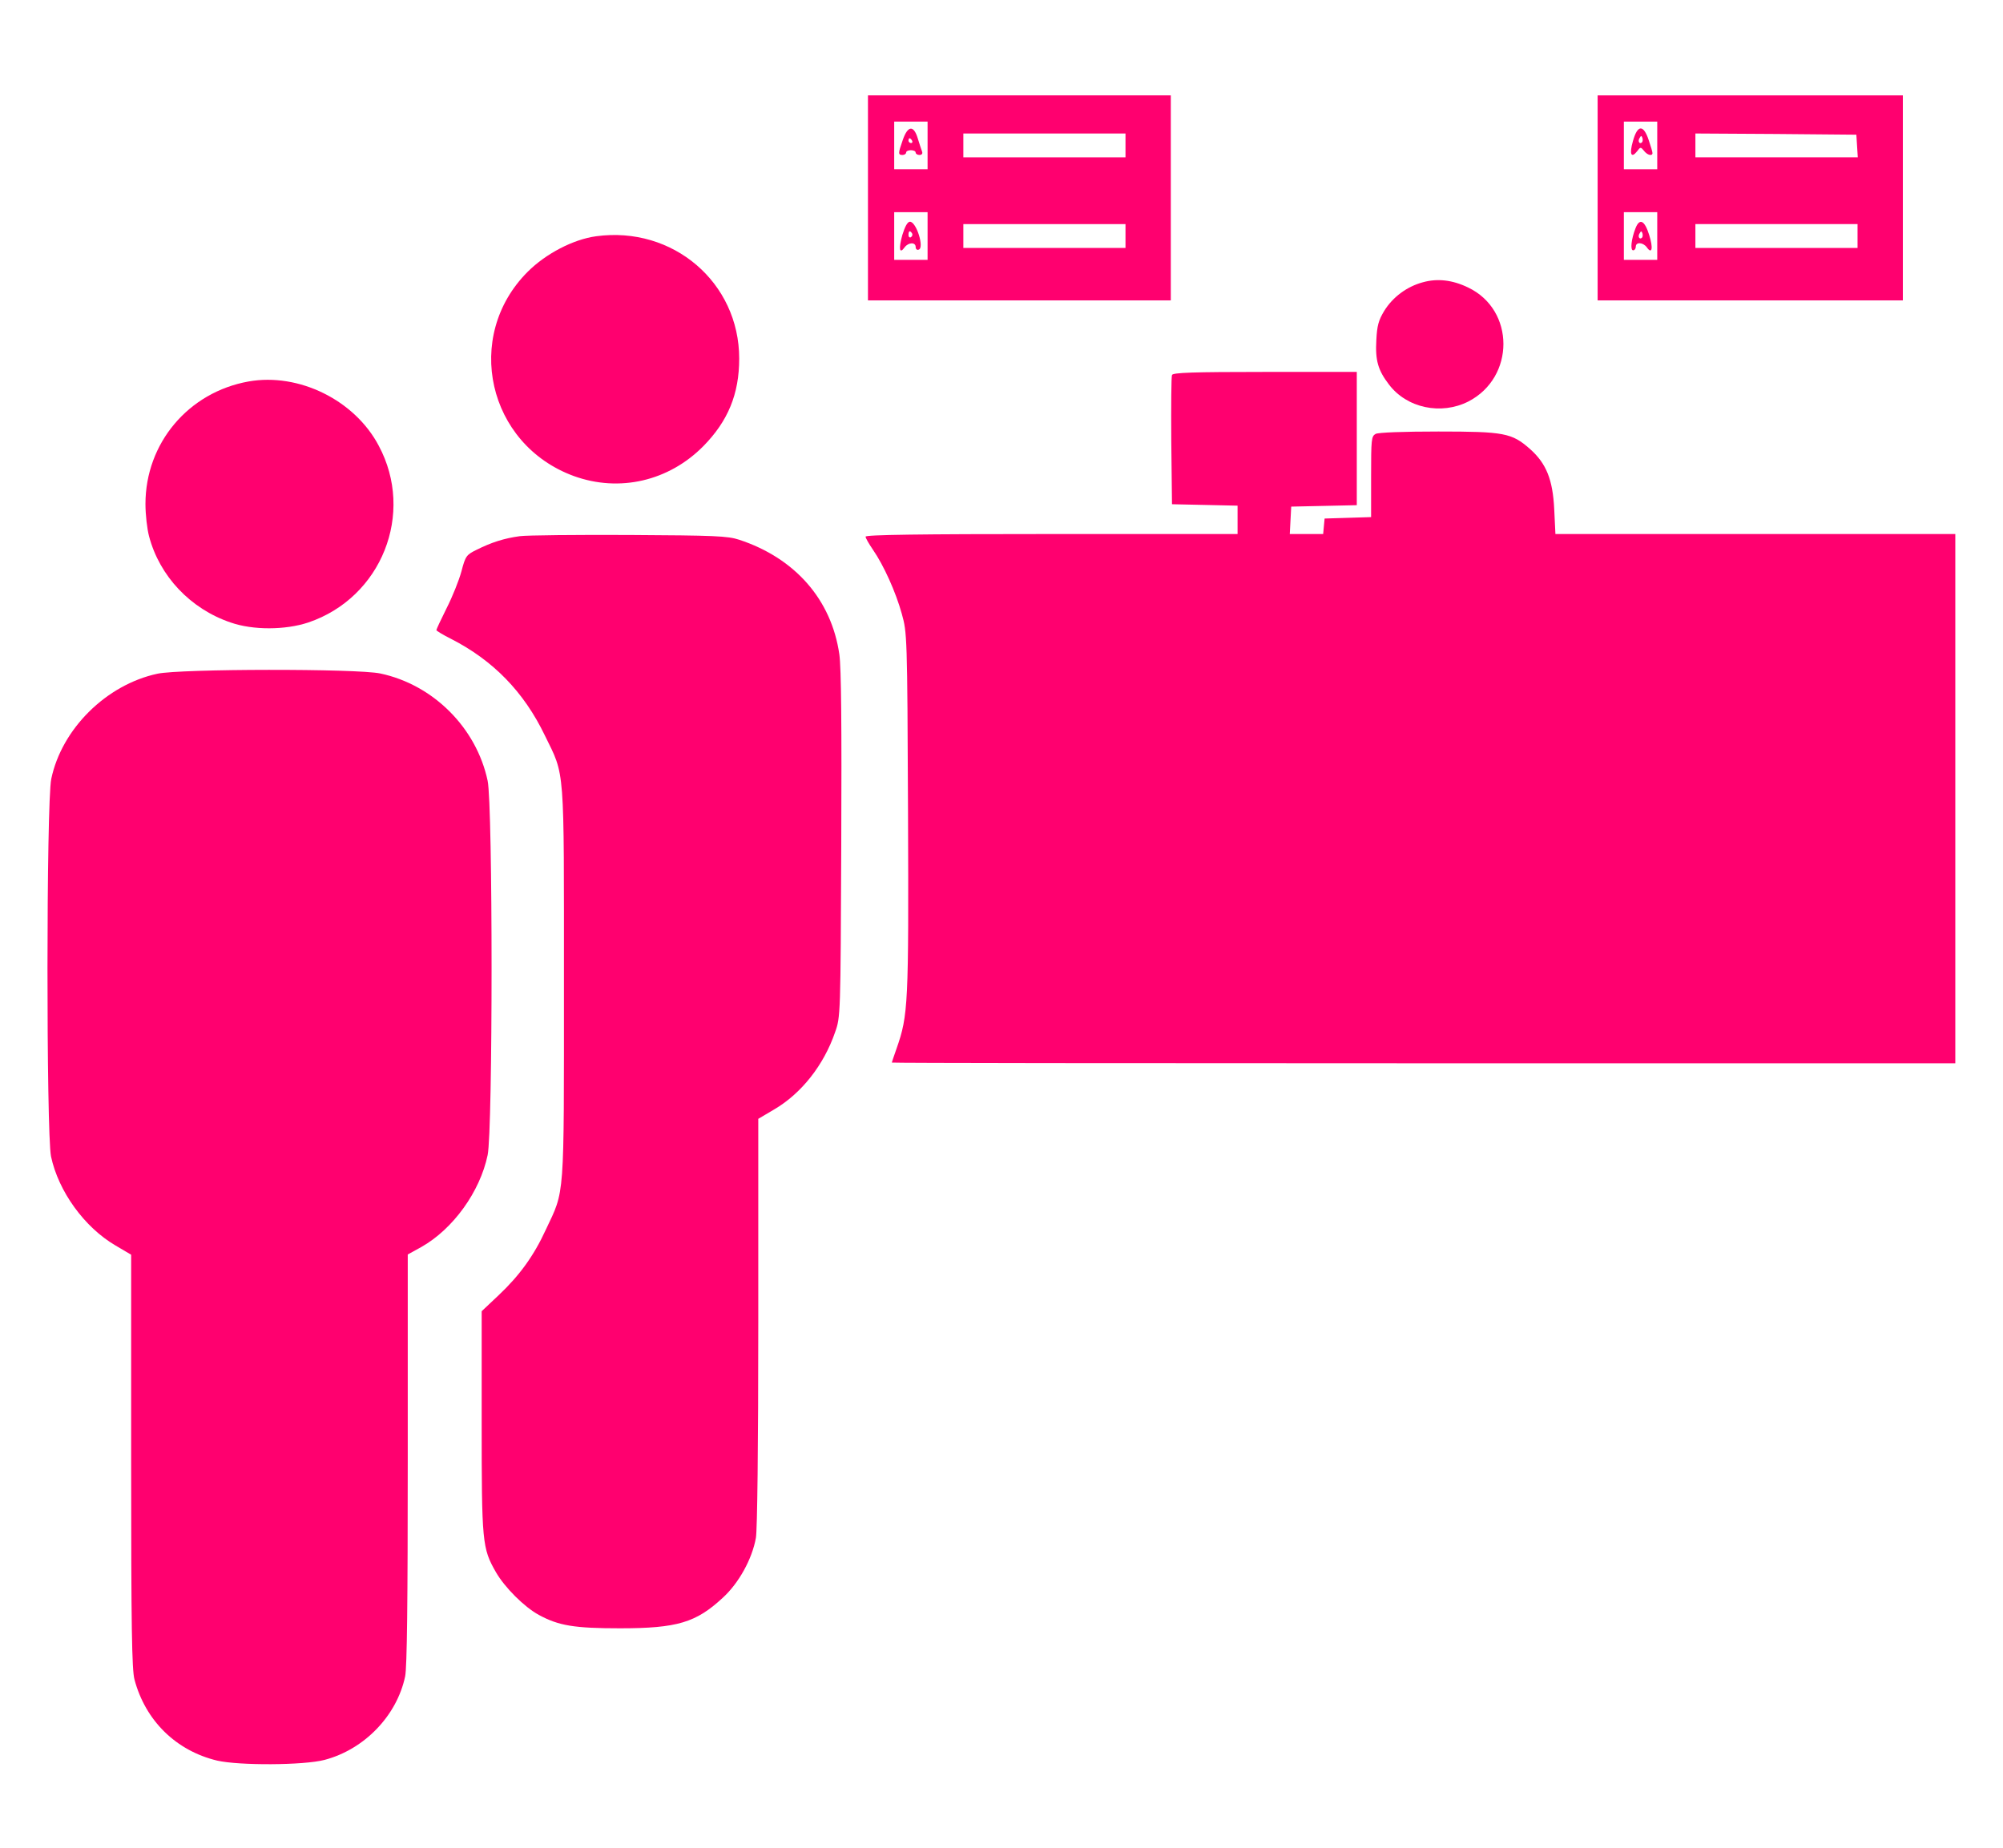 <?xml version="1.0" standalone="no"?>
<!DOCTYPE svg PUBLIC "-//W3C//DTD SVG 20010904//EN"
 "http://www.w3.org/TR/2001/REC-SVG-20010904/DTD/svg10.dtd">
<svg version="1.0" xmlns="http://www.w3.org/2000/svg"
 width="840pt" height="775pt" viewBox="0 0 840 775"
 preserveAspectRatio="xMidYMid meet">

<g transform="translate(0,775) scale(0.1,-0.1)"
fill="#FF006F" stroke="none">
<path d="M3640 6920 l0 -430 635 0 635 0 0 430 0 430 -635 0 -635 0 0 -430z
m250 220 l0 -100 -70 0 -70 0 0 100 0 100 70 0 70 0 0 -100z m830 0 l0 -50
-340 0 -340 0 0 50 0 50 340 0 340 0 0 -50z m-830 -380 l0 -100 -70 0 -70 0 0
100 0 100 70 0 70 0 0 -100z m830 0 l0 -50 -340 0 -340 0 0 50 0 50 340 0 340
0 0 -50z"/>
<path d="M3786 7163 c-20 -57 -20 -63 -1 -63 8 0 15 5 15 10 0 6 9 10 20 10
11 0 20 -4 20 -10 0 -5 7 -10 16 -10 10 0 14 6 11 14 -3 8 -11 32 -18 55 -17
57 -42 55 -63 -6z m39 -3 c3 -5 1 -10 -4 -10 -6 0 -11 5 -11 10 0 6 2 10 4 10
3 0 8 -4 11 -10z"/>
<path d="M3784 6764 c-16 -58 -12 -82 10 -51 16 21 46 22 46 1 0 -9 6 -14 13
-11 24 8 -10 117 -37 117 -10 0 -21 -20 -32 -56z m41 7 c3 -5 1 -12 -5 -16 -5
-3 -10 1 -10 9 0 18 6 21 15 7z"/>
<path d="M6700 6920 l0 -430 640 0 640 0 0 430 0 430 -640 0 -640 0 0 -430z
m250 220 l0 -100 -70 0 -70 0 0 100 0 100 70 0 70 0 0 -100z m838 -2 l3 -48
-340 0 -341 0 0 50 0 50 338 -2 337 -3 3 -47z m-838 -378 l0 -100 -70 0 -70 0
0 100 0 100 70 0 70 0 0 -100z m840 0 l0 -50 -340 0 -340 0 0 50 0 50 340 0
340 0 0 -50z"/>
<path d="M6848 7158 c-16 -55 -7 -74 18 -42 13 18 15 18 28 2 14 -19 36 -24
36 -10 0 5 -7 29 -16 55 -22 66 -47 64 -66 -5z m38 -5 c-10 -10 -19 5 -10 18
6 11 8 11 12 0 2 -7 1 -15 -2 -18z"/>
<path d="M6859 6793 c-18 -46 -23 -93 -10 -93 6 0 11 7 11 15 0 21 30 19 46
-2 22 -32 28 -4 10 52 -19 61 -40 71 -57 28z m27 -40 c-10 -10 -19 5 -10 18 6
11 8 11 12 0 2 -7 1 -15 -2 -18z"/>
<path d="M2500 6759 c-96 -13 -211 -73 -287 -149 -271 -271 -168 -725 194
-857 191 -69 398 -21 543 126 103 105 150 218 150 367 0 319 -278 557 -600
513z"/>
<path d="M5967 6566 c-67 -18 -126 -62 -162 -120 -24 -40 -30 -62 -33 -122 -5
-86 7 -127 53 -187 75 -99 219 -129 333 -71 196 101 196 384 -1 478 -66 32
-129 39 -190 22z"/>
<path d="M4915 6177 c-3 -7 -4 -131 -3 -277 l3 -265 138 -3 137 -3 0 -59 0
-60 -780 0 c-547 0 -780 -3 -780 -11 0 -6 14 -30 31 -55 45 -65 96 -178 121
-269 22 -79 23 -88 26 -833 3 -807 1 -850 -48 -990 -11 -31 -20 -58 -20 -59 0
-2 1004 -3 2230 -3 l2230 0 0 1110 0 1110 -839 0 -838 0 -5 104 c-6 124 -33
192 -102 253 -76 67 -108 73 -384 73 -149 0 -251 -4 -263 -10 -18 -10 -19 -23
-19 -180 l0 -169 -97 -3 -98 -3 -3 -32 -3 -33 -70 0 -70 0 3 58 3 57 138 3
137 3 0 279 0 280 -385 0 c-302 0 -387 -3 -390 -13z"/>
<path d="M1043 6150 c-253 -45 -433 -259 -433 -514 0 -45 7 -105 15 -135 44
-168 174 -305 342 -362 94 -33 230 -32 326 0 307 104 448 457 295 742 -101
191 -335 306 -545 269z"/>
<path d="M2180 5501 c-66 -9 -119 -26 -181 -57 -43 -21 -47 -26 -64 -91 -10
-37 -38 -107 -62 -154 -24 -48 -43 -89 -43 -92 0 -3 28 -20 62 -37 176 -90
305 -222 393 -405 85 -174 80 -115 80 -1040 0 -920 4 -863 -76 -1033 -50 -109
-110 -192 -198 -275 l-71 -67 0 -463 c0 -508 2 -531 60 -632 37 -64 119 -146
180 -179 83 -45 148 -56 340 -56 240 0 319 24 431 128 67 61 123 162 139 251
6 33 10 381 10 906 l0 852 66 39 c115 67 209 187 256 324 23 64 23 71 26 785
2 506 0 744 -8 800 -33 230 -186 404 -420 481 -49 16 -102 18 -460 20 -223 1
-430 -1 -460 -5z"/>
<path d="M660 4924 c-214 -46 -401 -231 -445 -441 -21 -99 -21 -1486 -1 -1584
31 -146 140 -297 270 -373 l66 -39 0 -866 c0 -694 3 -876 14 -916 46 -173 175
-299 347 -340 92 -21 362 -20 450 3 167 44 303 185 338 350 8 37 11 314 11
912 l0 858 58 32 c132 75 245 231 277 385 22 104 22 1466 0 1570 -47 222 -228
403 -450 450 -98 21 -839 20 -935 -1z"/>
</g>
</svg>
